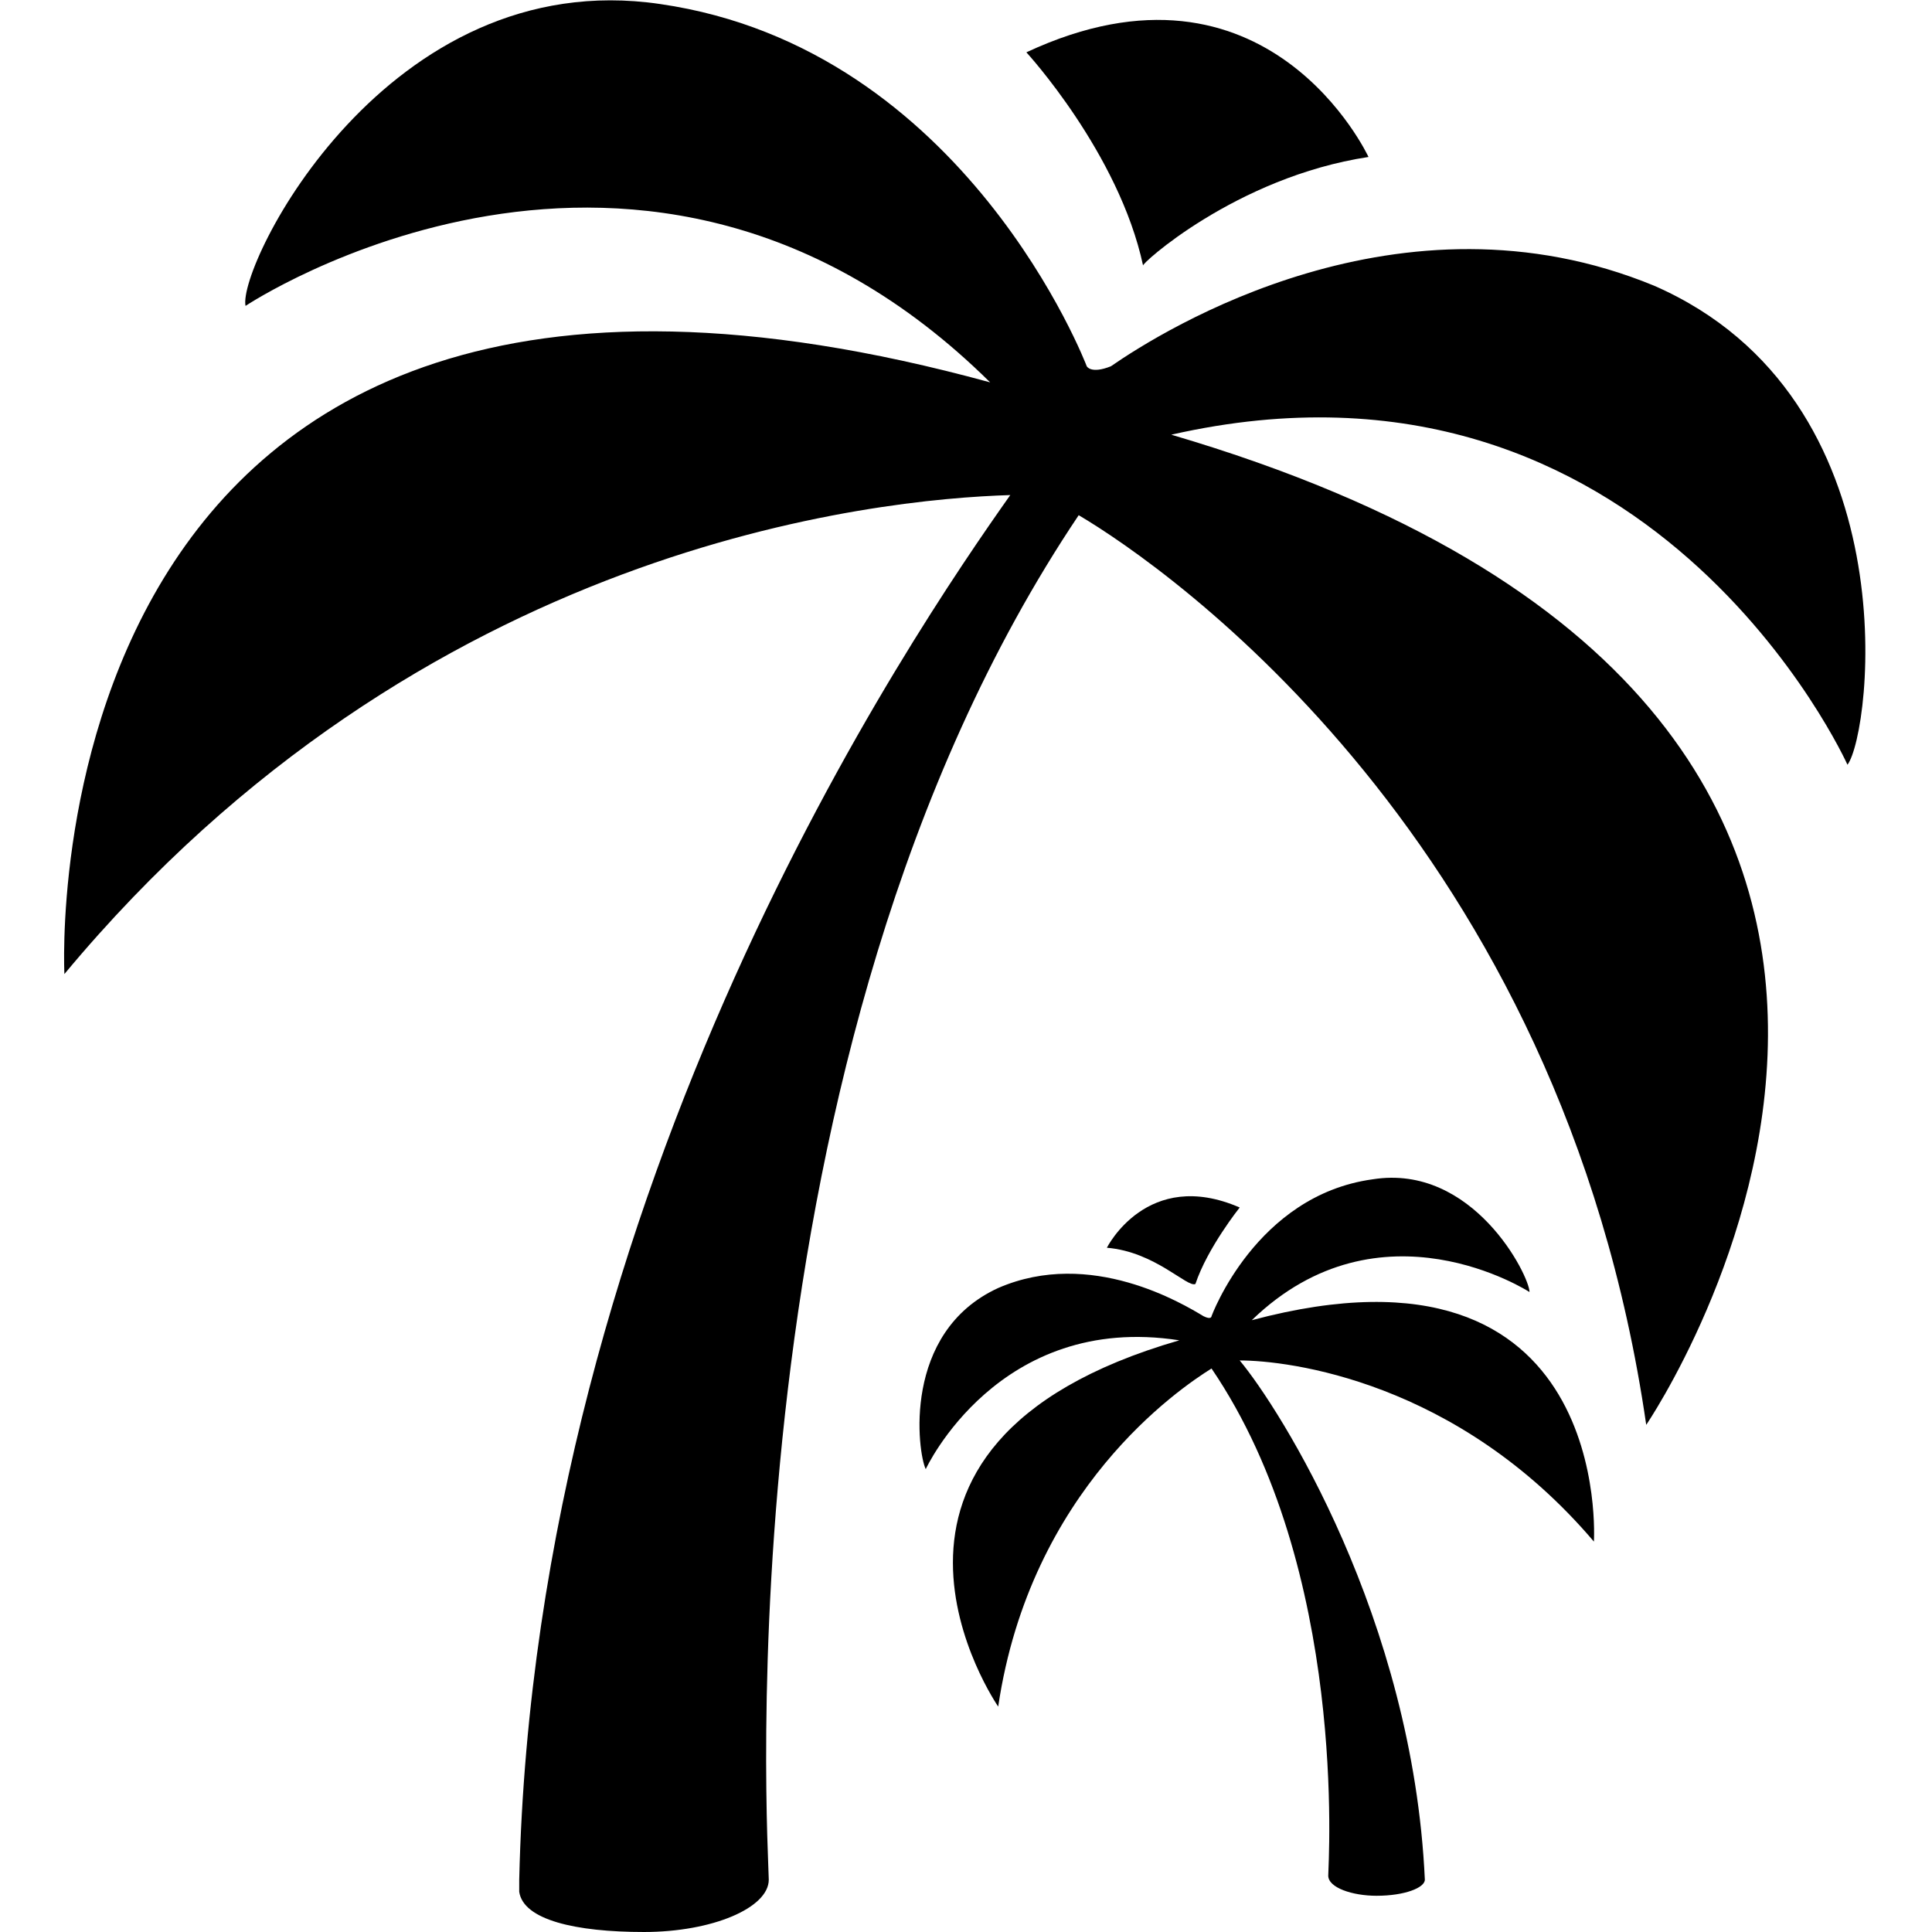 <svg enable-background="new 0 0 48 48" viewBox="0 0 48 48" xmlns="http://www.w3.org/2000/svg"><path d="m45.9 19c.6-.8 1.6-9.1-4.8-11.9-6.3-2.6-12.2 1.1-13.5 2-.5.2-.6 0-.6 0s-3-7.9-10.6-9c-6.8-1-10.5 6.5-10.3 7.5 0 0 9.9-6.6 18.5 1.9-24.1-6.6-23 14.7-23 14.7 8.9-10.7 20.2-11.8 23.5-11.9-2.4 3.4-11.8 17.1-12.2 34.4v.1.2c.1.7 1.4 1 3.1 1s3.1-.6 3.1-1.3-1.3-20.5 7.7-33.9c2.2 1.3 12 8.1 14.1 22.6 0 0 12-17.6-11.8-24.6 11.9-2.7 16.8 8.2 16.8 8.2z"/><path d="m34 3.9s-2.5-5.4-8.5-2.6c0 0 2.3 2.5 2.9 5.3-.1 0 2.3-2.2 5.6-2.7z"/><path d="m23 36.5c-.2-.4-.6-3.4 1.8-4.5 2.3-1 4.6.4 5.1.7.2.1.2 0 .2 0s1.1-3 4-3.4c2.5-.4 3.9 2.4 3.9 2.8 0 0-3.7-2.4-6.9.7 9-2.4 8.5 5.5 8.5 5.5-3.4-4-7.6-4.5-8.8-4.5 1 1.2 4.3 6.4 4.6 12.9 0 .2-.5.4-1.2.4-.6 0-1.2-.2-1.2-.5s.5-7.6-2.9-12.6c-.8.5-4.5 3-5.3 8.4 0 0-4.5-6.5 4.5-9.1-4.5-.7-6.3 3.2-6.3 3.2z"/><path d="m27.5 31s1-2 3.3-1c0 0-.8 1-1.1 1.9-.2.1-1-.8-2.2-.9z"/></svg>